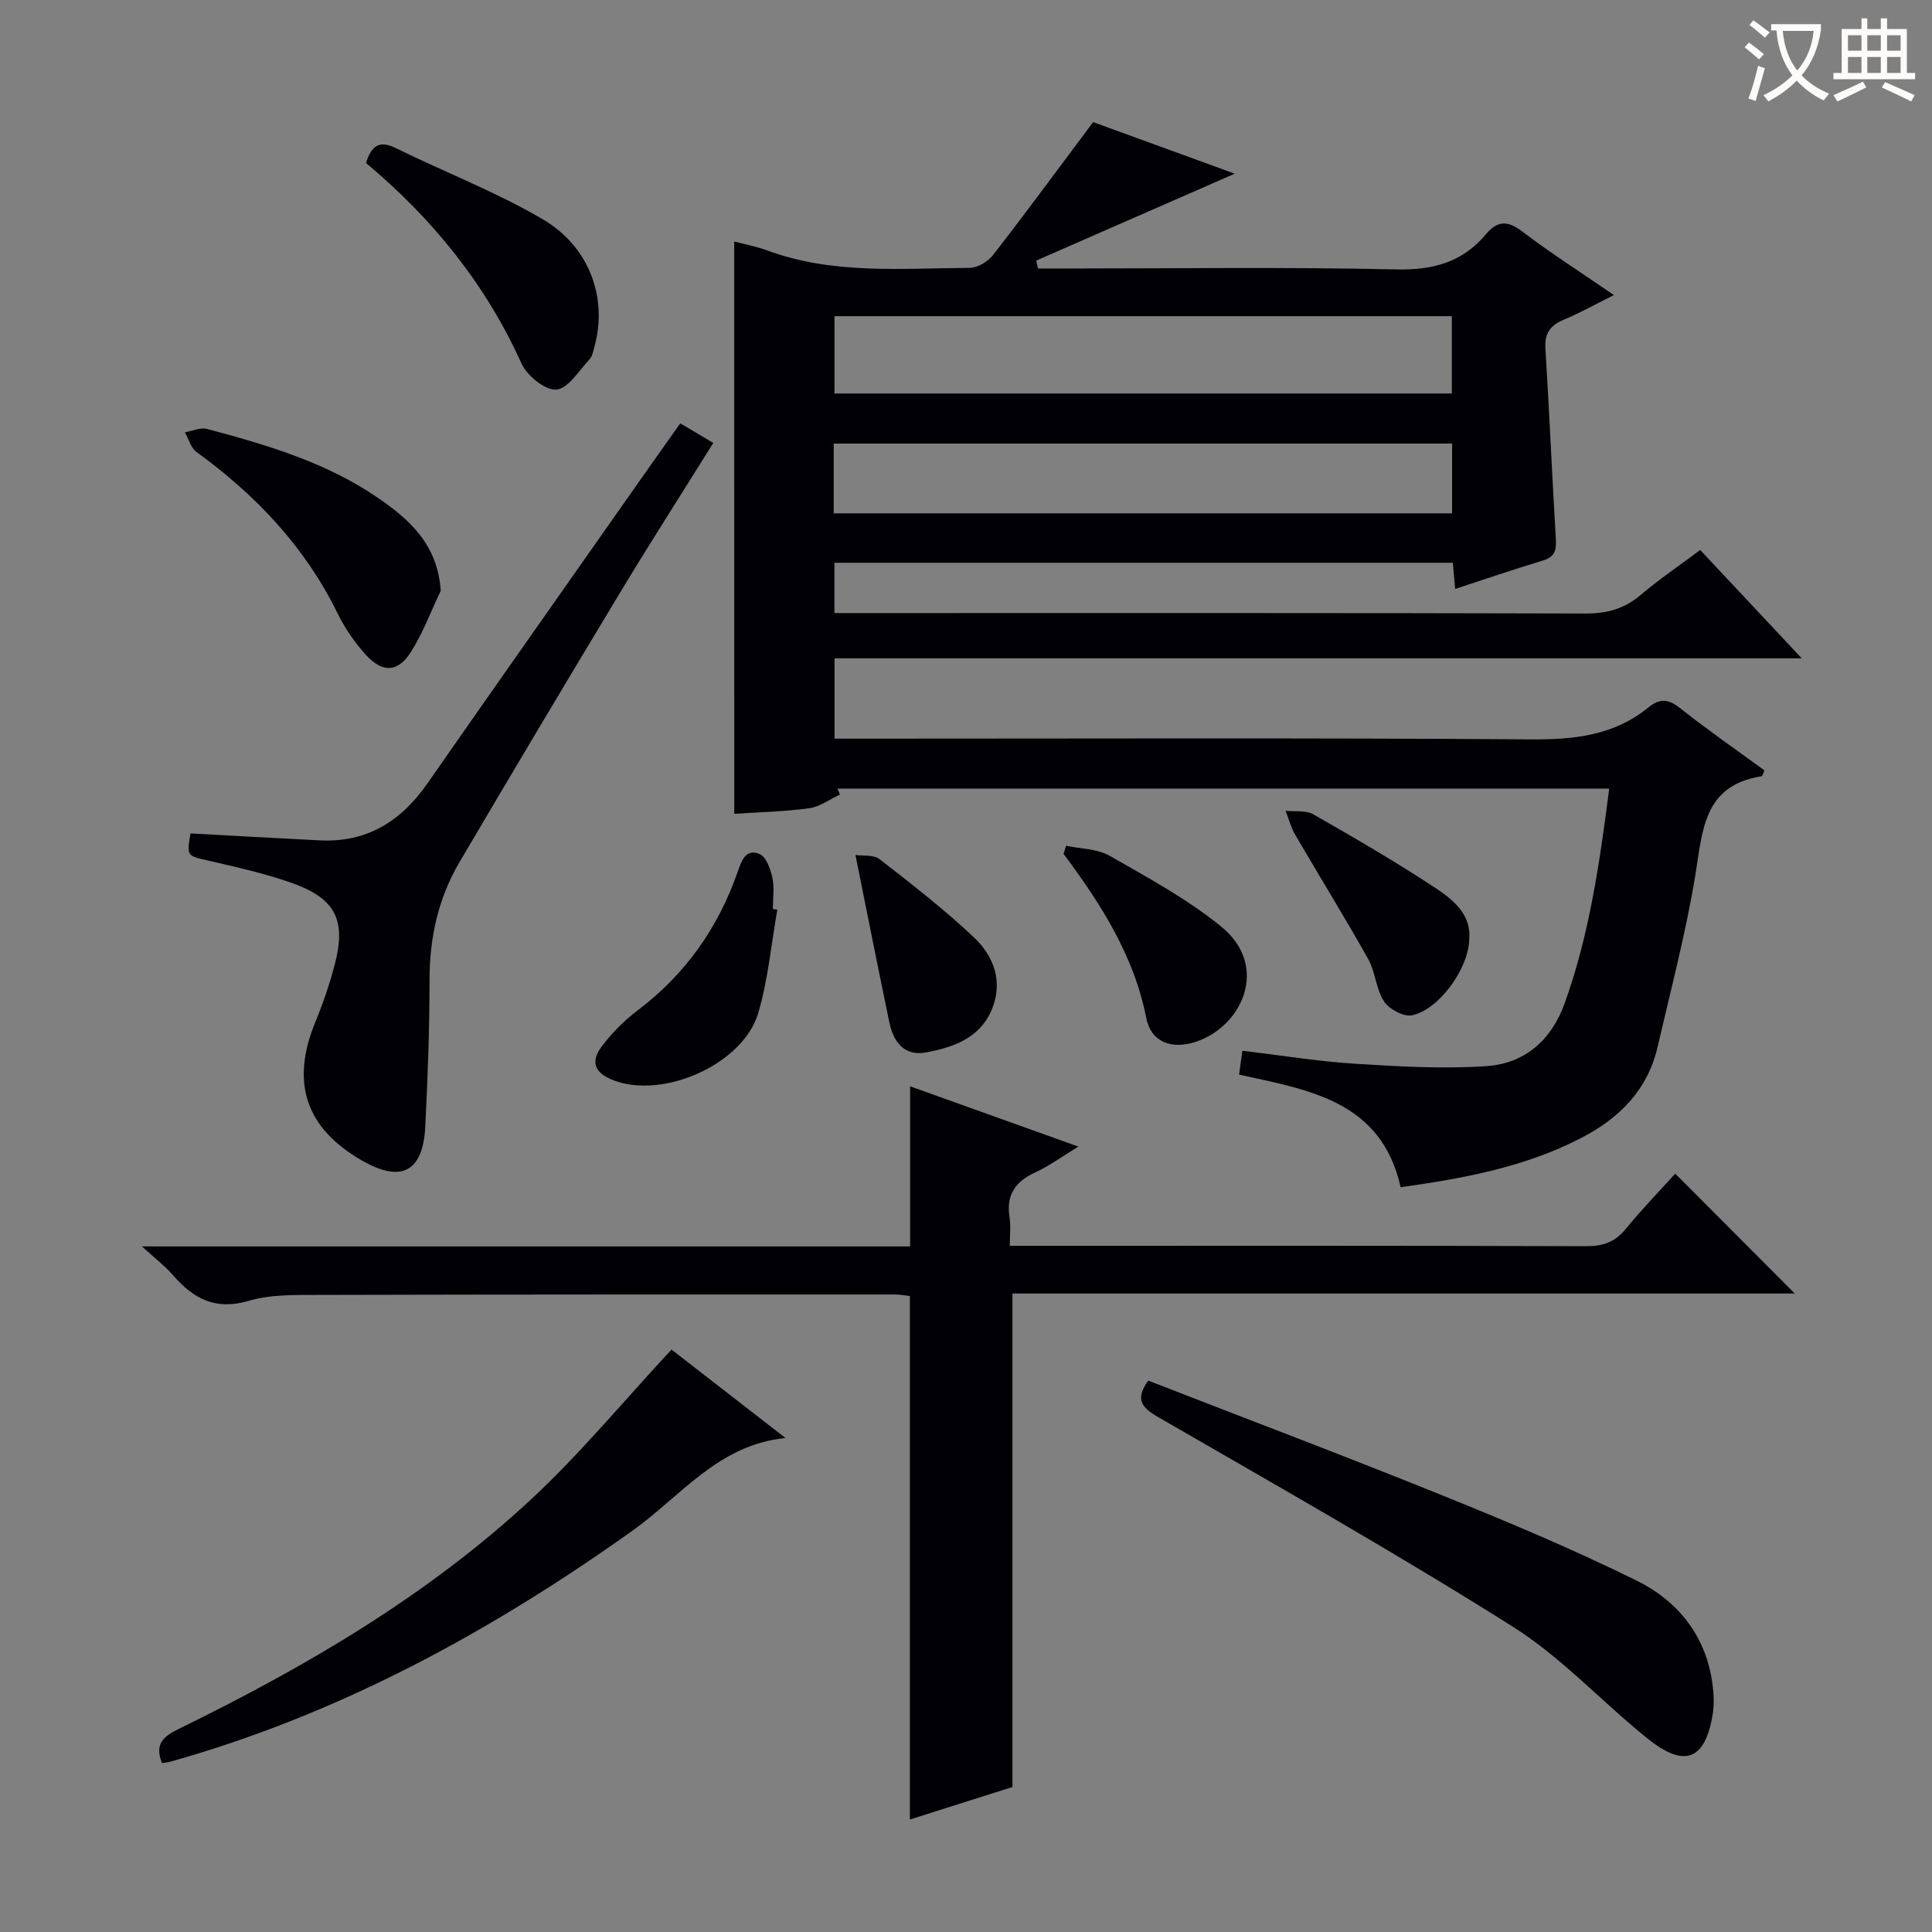 <svg enable-background="new 0 0 400 400" viewBox="0 0 400 400" xmlns="http://www.w3.org/2000/svg"><rect x="0" y="0" width="400" height="400" fill="#808080" stroke="none"/><g fill="#010105"><path d="m152.01 50c2.06.55 4.49.99 6.78 1.83 13.66 5.07 27.89 3.7 41.98 3.63 1.64-.01 3.78-1.31 4.84-2.67 6.92-8.91 13.6-18.01 20.71-27.51 9.15 3.34 19.07 6.95 29.32 10.68-14.04 6.15-27.57 12.07-41.1 17.99.12.55.24 1.09.37 1.64h5.2c23 0 46-.33 68.98.19 7.59.17 13.66-1.47 18.5-7.22 2.34-2.78 4.4-3.04 7.48-.7 5.91 4.49 12.18 8.5 19.07 13.23-3.96 1.97-7.09 3.74-10.37 5.1-2.83 1.18-4.01 2.83-3.81 6.02.81 12.94 1.36 25.9 2.13 38.84.14 2.35.2 4.15-2.61 4.99-6.02 1.81-11.98 3.86-18.2 5.89-.17-1.86-.31-3.48-.49-5.42-42.61 0-85.15 0-128.03 0v10.42h6.11c49.83 0 99.65-.05 149.47.09 4.44.01 7.99-1 11.35-3.85 3.78-3.21 7.92-6.01 12.32-9.3 6.79 7.24 13.42 14.32 21.02 22.43-67.54 0-133.71 0-200.25 0v16.63h6.27c45.99 0 91.99-.18 137.98.15 8.95.06 17.15-.82 24.24-6.6 2.3-1.88 4.1-1.83 6.53.1 5.7 4.52 11.69 8.67 17.51 12.92-.33.69-.43 1.19-.6 1.22-12.12 1.89-12.2 11.35-13.73 20.59-1.97 11.92-5.07 23.67-7.8 35.46-2.06 8.92-7.91 14.75-15.82 18.84-11.69 6.05-24.37 8.37-37.37 10.19-4.02-17.83-18.79-20.1-33.45-23.31.19-1.36.4-2.9.68-4.95 7.86.94 15.54 2.2 23.26 2.69 9.08.58 18.24 1.11 27.28.5 7.85-.53 13.41-5.3 16.17-12.97 5.16-14.3 7.27-29.19 9.24-44.49-53.58 0-106.68 0-159.77 0 .16.41.33.83.49 1.24-2.11.98-4.15 2.54-6.36 2.83-5.23.71-10.55.82-15.51 1.15-.01-39.68-.01-78.98-.01-118.49zm20.76 31.47h127.82c0-5.59 0-10.8 0-16.01-42.79 0-85.17 0-127.82 0zm-.16 24.81h128.03c0-5.03 0-9.75 0-14.44-42.85 0-85.34 0-128.03 0z"/><path d="m209.62 267.81v102.17c-6.54 2.07-13.73 4.35-21.24 6.73 0-36.37 0-72.2 0-108.38-.87-.09-1.97-.32-3.08-.32-39.82 0-79.64-.02-119.46.09-4.8.01-9.84-.11-14.35 1.22-6.84 2.03-11.4-.4-15.62-5.25-1.68-1.93-3.76-3.52-6.48-6.01h159.04c0-11.14 0-21.85 0-33.15 11.42 4.09 22.86 8.19 34.83 12.48-3.27 1.99-5.97 3.99-8.95 5.36-4.17 1.91-6.03 4.72-5.29 9.33.28 1.74.05 3.57.05 5.85h5.41c37.99 0 75.98-.05 113.97.08 3.47.01 5.93-.86 8.14-3.57 3.36-4.12 7.09-7.95 10.25-11.45 8.35 8.37 16.63 16.67 24.75 24.82-53.35 0-107.65 0-161.97 0z"/><path d="m39.44 172.55c8.95.48 17.87 1 26.8 1.44 9.72.48 16.8-3.96 22.24-11.77 13.97-20.05 28.05-40.03 42.09-60.03 3.33-4.75 6.69-9.48 10.27-14.54 2.33 1.38 4.39 2.6 6.84 4.05-6.54 10.48-12.98 20.53-19.15 30.75-11.24 18.64-22.39 37.33-33.42 56.09-4.38 7.45-6.18 15.62-6.18 24.32 0 10.14-.37 20.28-.88 30.4-.48 9.38-4.97 11.68-13.08 7.03-11.72-6.72-14.84-16.17-9.67-28.72 1.57-3.82 2.92-7.77 3.98-11.77 2.45-9.29.23-13.78-8.88-17-5.6-1.98-11.46-3.27-17.27-4.62-4.44-1.03-4.48-.85-3.69-5.63z"/><path d="m237.73 285.84c20.28 7.89 40.75 15.62 61.03 23.82 13.54 5.47 27.03 11.14 40.11 17.6 8.48 4.19 14.3 11.36 15.66 21.25.29 2.1.41 4.31.07 6.39-1.55 9.49-5.78 11.23-13.45 5.08-9.46-7.59-17.82-16.81-27.98-23.22-24.02-15.15-48.78-29.15-73.38-43.36-3.52-2.04-4.8-3.7-2.06-7.56z"/><path d="m33.53 365.02c-1.62-4.07.45-5.58 3.51-7.08 26.24-12.84 51.4-27.52 72.9-47.5 10.18-9.46 19.1-20.28 29.09-31.03 7.27 5.64 15.43 11.98 23.6 18.32-13.91 1.35-21.72 12.09-31.61 19.13-29.46 20.99-60.79 38.06-95.79 47.89-.47.14-.97.16-1.7.27z"/><path d="m91.25 122.32c-2.02 4.24-3.68 8.71-6.17 12.65-2.69 4.27-5.89 4.4-9.34.6-2.31-2.55-4.34-5.5-5.85-8.59-6.75-13.78-16.91-24.48-29.21-33.4-1.17-.85-1.61-2.7-2.39-4.08 1.54-.26 3.23-1.06 4.61-.69 12.34 3.3 24.62 6.91 35.31 14.24 6.57 4.5 12.41 9.68 13.04 19.27z"/><path d="m75.77 33.74c1.25-3.88 2.98-4.65 6.19-3.07 10.11 4.97 20.73 9.05 30.42 14.73 9.76 5.73 13.41 16.41 10.73 26.22-.26.95-.43 2.09-1.05 2.76-2.18 2.34-4.41 6.06-6.87 6.28-2.3.2-6.09-2.89-7.23-5.42-7.42-16.43-18.42-29.99-32.19-41.5z"/><path d="m160.94 188.34c-1.27 7.14-1.91 14.47-3.95 21.38-3.12 10.59-19.6 17.9-29.93 13.96-3.97-1.51-4.93-3.82-2.38-7.16 2.08-2.73 4.61-5.27 7.35-7.34 9.86-7.46 16.65-17.07 20.69-28.66.83-2.37 1.69-4.91 4.56-3.69 1.36.58 2.24 3.09 2.63 4.89.45 2.07.1 4.3.1 6.47.3.04.61.09.93.15z"/><path d="m220.73 175.1c3.02.65 6.44.62 9 2.08 7.9 4.51 16.03 8.92 23.06 14.62 10.26 8.33 4.26 20.89-5.33 23.93-5.01 1.59-9.16 0-10.15-5-2.55-12.97-9.43-23.62-17.11-33.95.18-.56.36-1.12.53-1.68z"/><path d="m304.18 194.5c-.09 6.01-6.31 14.61-11.87 15.71-1.73.34-4.71-1.28-5.77-2.89-1.67-2.55-1.77-6.09-3.29-8.79-4.85-8.66-10.09-17.1-15.08-25.68-.89-1.53-1.35-3.31-2.01-4.98 1.92.21 4.18-.17 5.72.71 8.64 4.94 17.27 9.95 25.57 15.44 3.67 2.42 7.24 5.6 6.73 10.48z"/><path d="m177.11 177.01c1.53.23 3.75-.09 4.99.87 6.67 5.18 13.38 10.38 19.52 16.17 4.15 3.92 6.14 9.22 3.7 15.02-2.49 5.91-8.01 7.78-13.61 8.83-4.43.83-6.73-2.14-7.57-6.18-2.32-11.16-4.54-22.33-7.03-34.71z"/></g><path d="m362.1 8.8c1.1.8 2.1 1.6 3.1 2.4l-1 1.1c-1.3-1.1-2.3-2-3-2.5zm1.9 4.8c.5.2.9.4 1.4.5-.6 2.3-1.3 4.5-1.9 6.8l-1.5-.5c.8-2.1 1.4-4.3 2-6.8zm-1-9.4c1.3.9 2.4 1.8 3.4 2.5l-1 1.1c-1.4-1.2-2.4-2.1-3.2-2.6zm3.7 2.2v-1.4h10.3v1.2c-.5 3.6-1.8 6.8-4 9.4 1.5 1.6 3.4 2.8 5.7 3.8-.3.4-.7.8-1.1 1.4-2.3-1.1-4.1-2.5-5.6-4.1-1.6 1.6-3.6 3.1-5.9 4.3-.3-.5-.7-.9-1-1.3 2.4-1.1 4.4-2.5 6-4.1-1.9-2.5-3-5.6-3.3-9.3h-1.1zm8.8 0h-6.4c.3 3.3 1.3 6 3 8.2 2-2.3 3.1-5.1 3.4-8.2z" fill="#fcfbfa"/><path d="m385.3 3.8h1.3v2.2h2.8v-2.2h1.3v2.2h4.1v9.1h1.7v1.3h-16.9v-1.3h1.7v-9.1h4.1v-2.2zm.4 13.1.7 1.2c-1.8.9-3.8 1.9-6 2.9-.2-.4-.5-.8-.8-1.3 2.3-1 4.3-1.9 6.1-2.8zm-3.1-6.4h2.8v-3.2h-2.8zm0 4.6h2.8v-3.3h-2.8zm4-4.6h2.8v-3.2h-2.8zm0 4.6h2.8v-3.3h-2.8zm3.7 1.9c2.1.9 4.1 1.8 6.1 2.7l-.7 1.3c-2.2-1.1-4.2-2-6.1-2.9zm3.2-9.7h-2.8v3.2h2.8zm-2.8 7.8h2.8v-3.3h-2.8z" fill="#fcfbfa"/></svg>